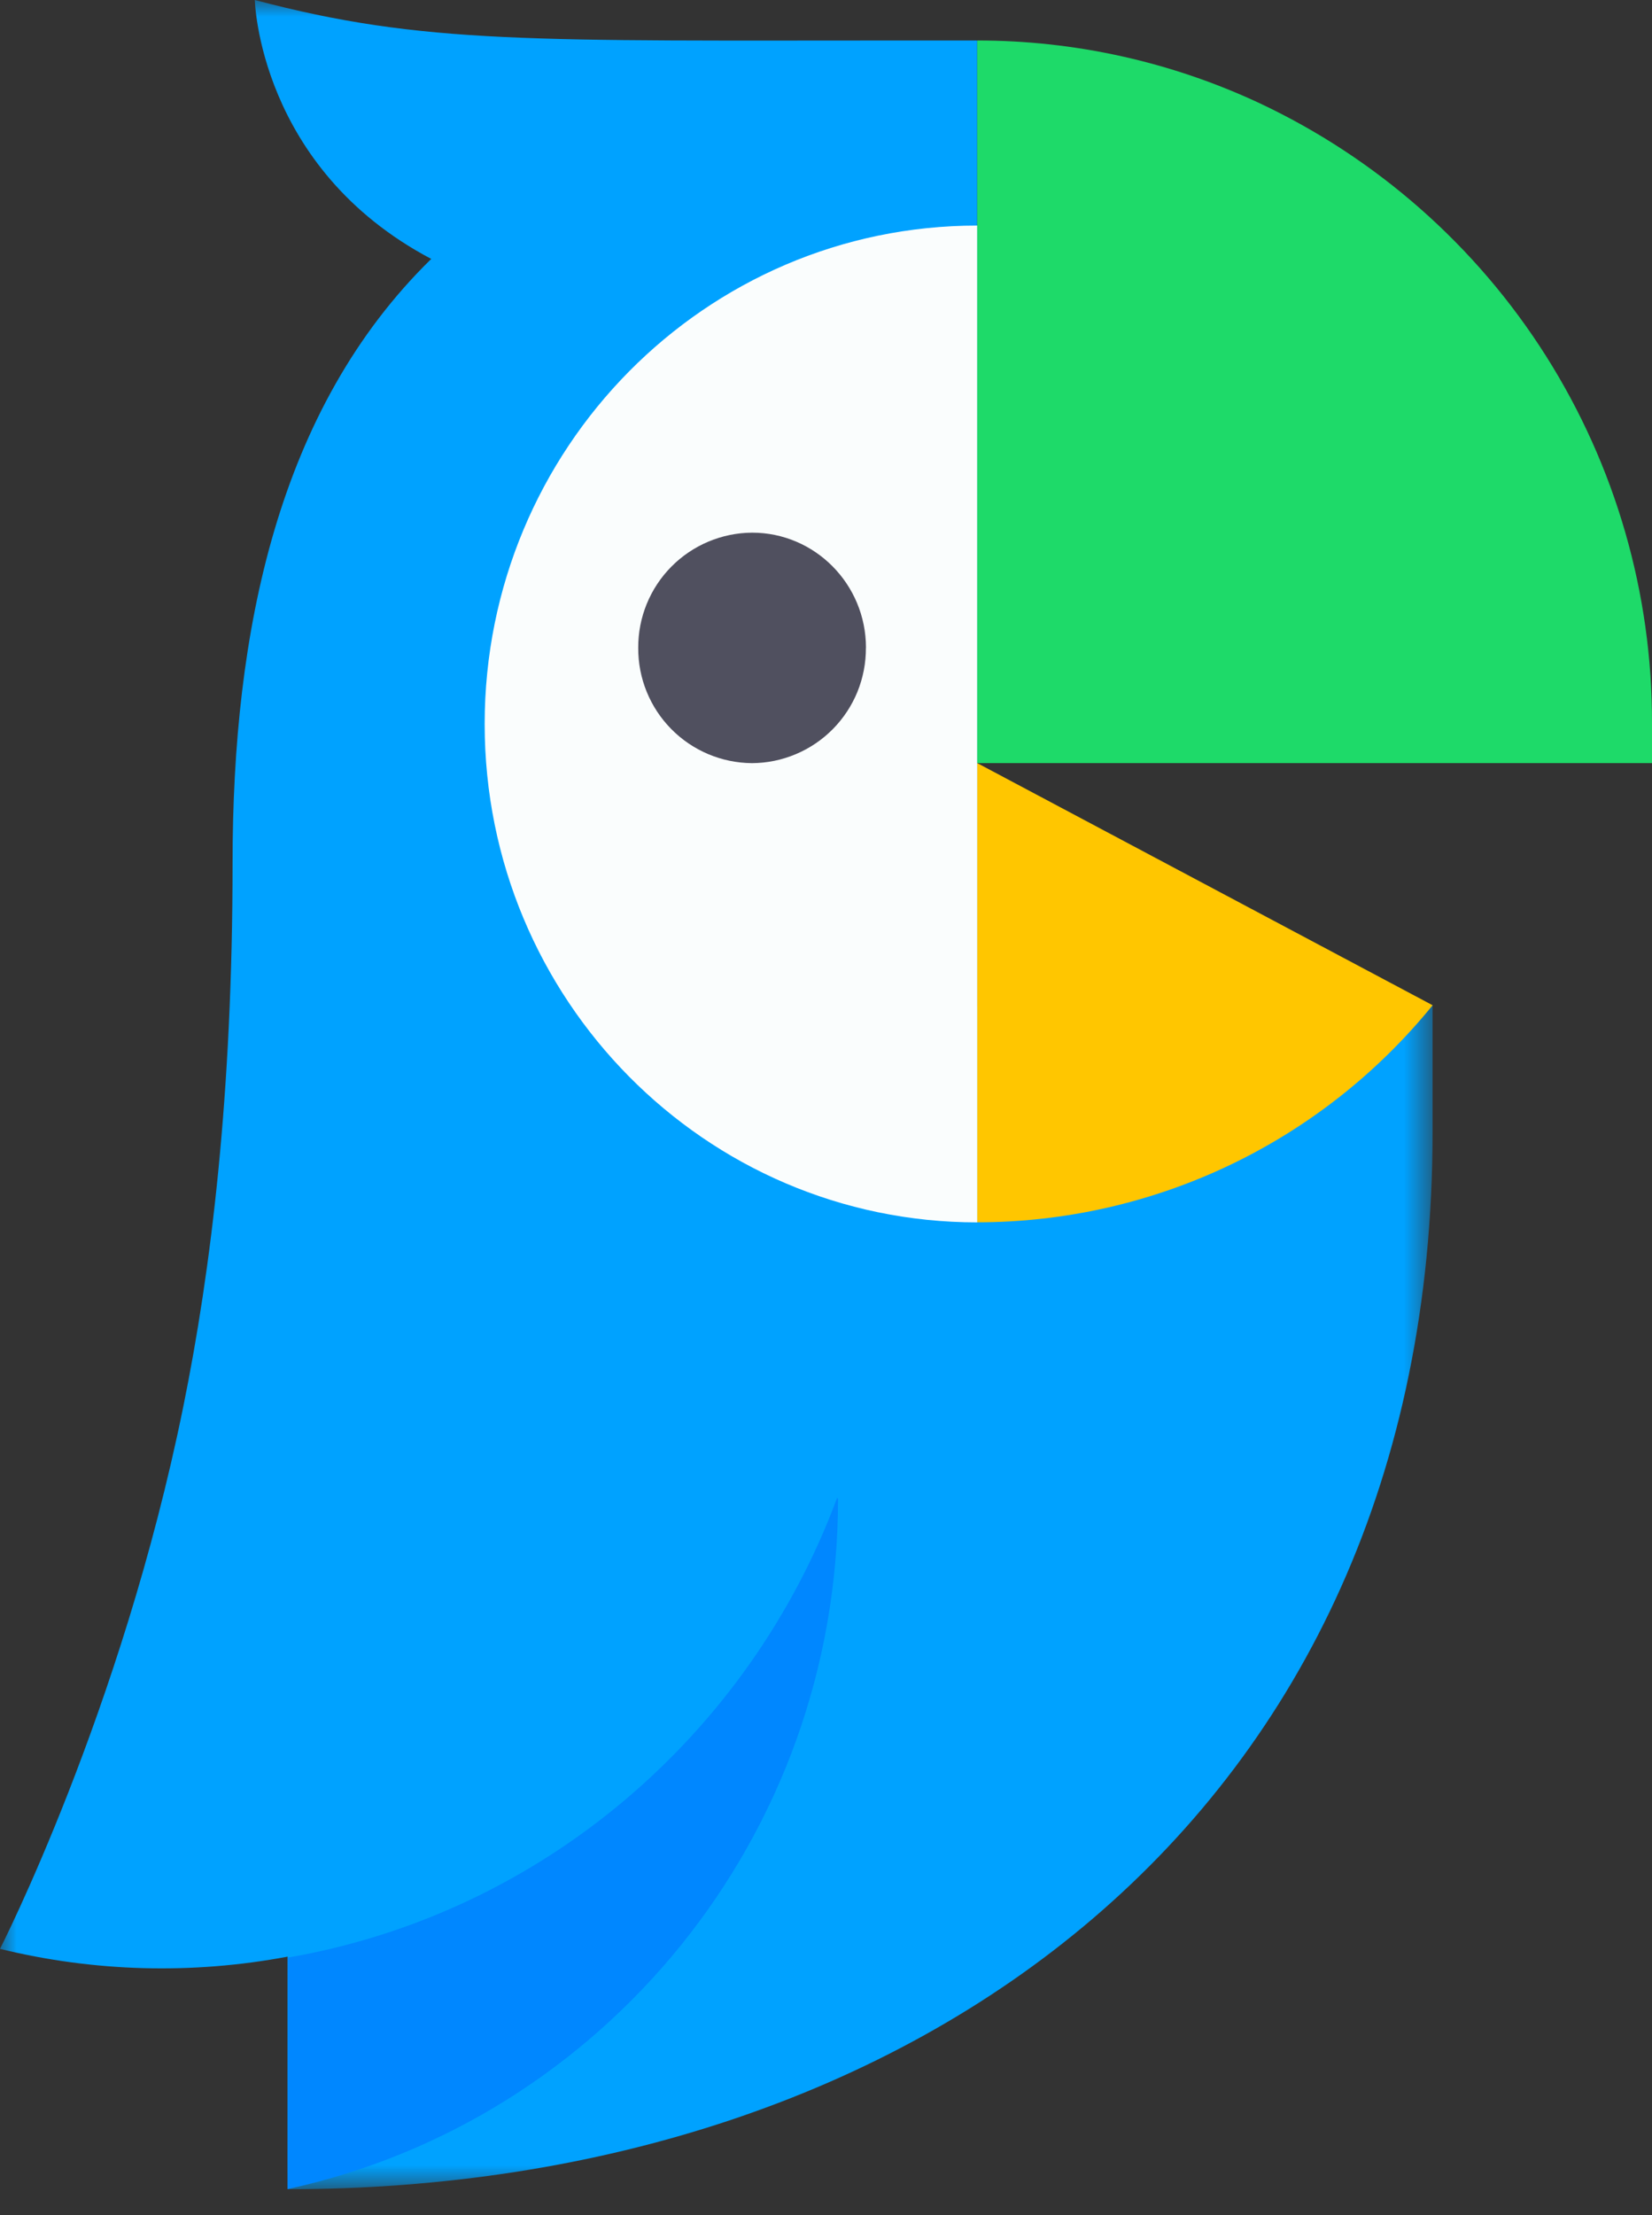 <svg width="50" height="67" viewBox="0 0 50 67" fill="none" xmlns="http://www.w3.org/2000/svg">
<rect x="0" y="0" width="50" height="67" fill="#333333" stroke="none"/>
<mask id="mask0_6_29" style="mask-type:luminance" maskUnits="userSpaceOnUse" x="0" y="0" width="44" height="67">
<path d="M0 0H43.359V66.22H0V0Z" fill="#00A2FF"/>
</mask>
<g mask="url(#mask0_6_29)">
<path fill-rule="evenodd" clip-rule="evenodd" d="M43.359 30.405C38.576 30.405 29.575 30.459 29.575 30.459V1.225H27.465C16.102 1.225 12.821 1.35 7.713 0C7.713 0 7.824 5.074 13.052 7.832C8.411 12.368 7.039 19.09 7.039 26.099C7.039 33.109 6.389 38.41 5.546 42.556C3.671 51.783 0 58.95 0 58.95C2.852 59.648 5.82 59.728 8.706 59.185V66.22C27.503 66.22 43.359 55.039 43.359 34.236V30.405Z" fill="#00A2FF"/>
</g>
<path fill-rule="evenodd" clip-rule="evenodd" d="M29.577 23.082V36.973C32.218 36.972 34.826 36.382 37.21 35.247C39.594 34.111 41.695 32.458 43.36 30.407L29.577 23.082Z" fill="#FFC600"/>
<path fill-rule="evenodd" clip-rule="evenodd" d="M29.577 36.975C21.344 36.975 14.669 30.227 14.669 21.901C14.669 13.573 21.344 6.823 29.577 6.823V36.975Z" fill="#FAFDFD"/>
<path fill-rule="evenodd" clip-rule="evenodd" d="M26.208 19.596C26.21 20.051 26.123 20.503 25.952 20.925C25.78 21.346 25.527 21.73 25.207 22.054C24.887 22.378 24.506 22.636 24.086 22.812C23.667 22.989 23.216 23.082 22.761 23.084C21.842 23.078 20.962 22.707 20.317 22.053C19.671 21.399 19.311 20.515 19.317 19.596C19.312 18.677 19.673 17.794 20.319 17.141C20.965 16.488 21.844 16.118 22.763 16.112C24.665 16.112 26.21 17.671 26.21 19.596" fill="#50505F"/>
<path fill-rule="evenodd" clip-rule="evenodd" d="M38.115 3.118C35.442 1.87 32.528 1.223 29.577 1.225V23.082H50V21.884C50.01 17.949 48.897 14.094 46.792 10.769C44.687 7.445 41.676 4.791 38.115 3.118" fill="#1EDA69"/>
<path fill-rule="evenodd" clip-rule="evenodd" d="M25.338 45.303C22.671 52.493 16.377 57.892 8.71 59.214L8.703 66.216C18.225 64.15 25.364 55.589 25.364 45.342" fill="#0087FF"/>
</svg>
